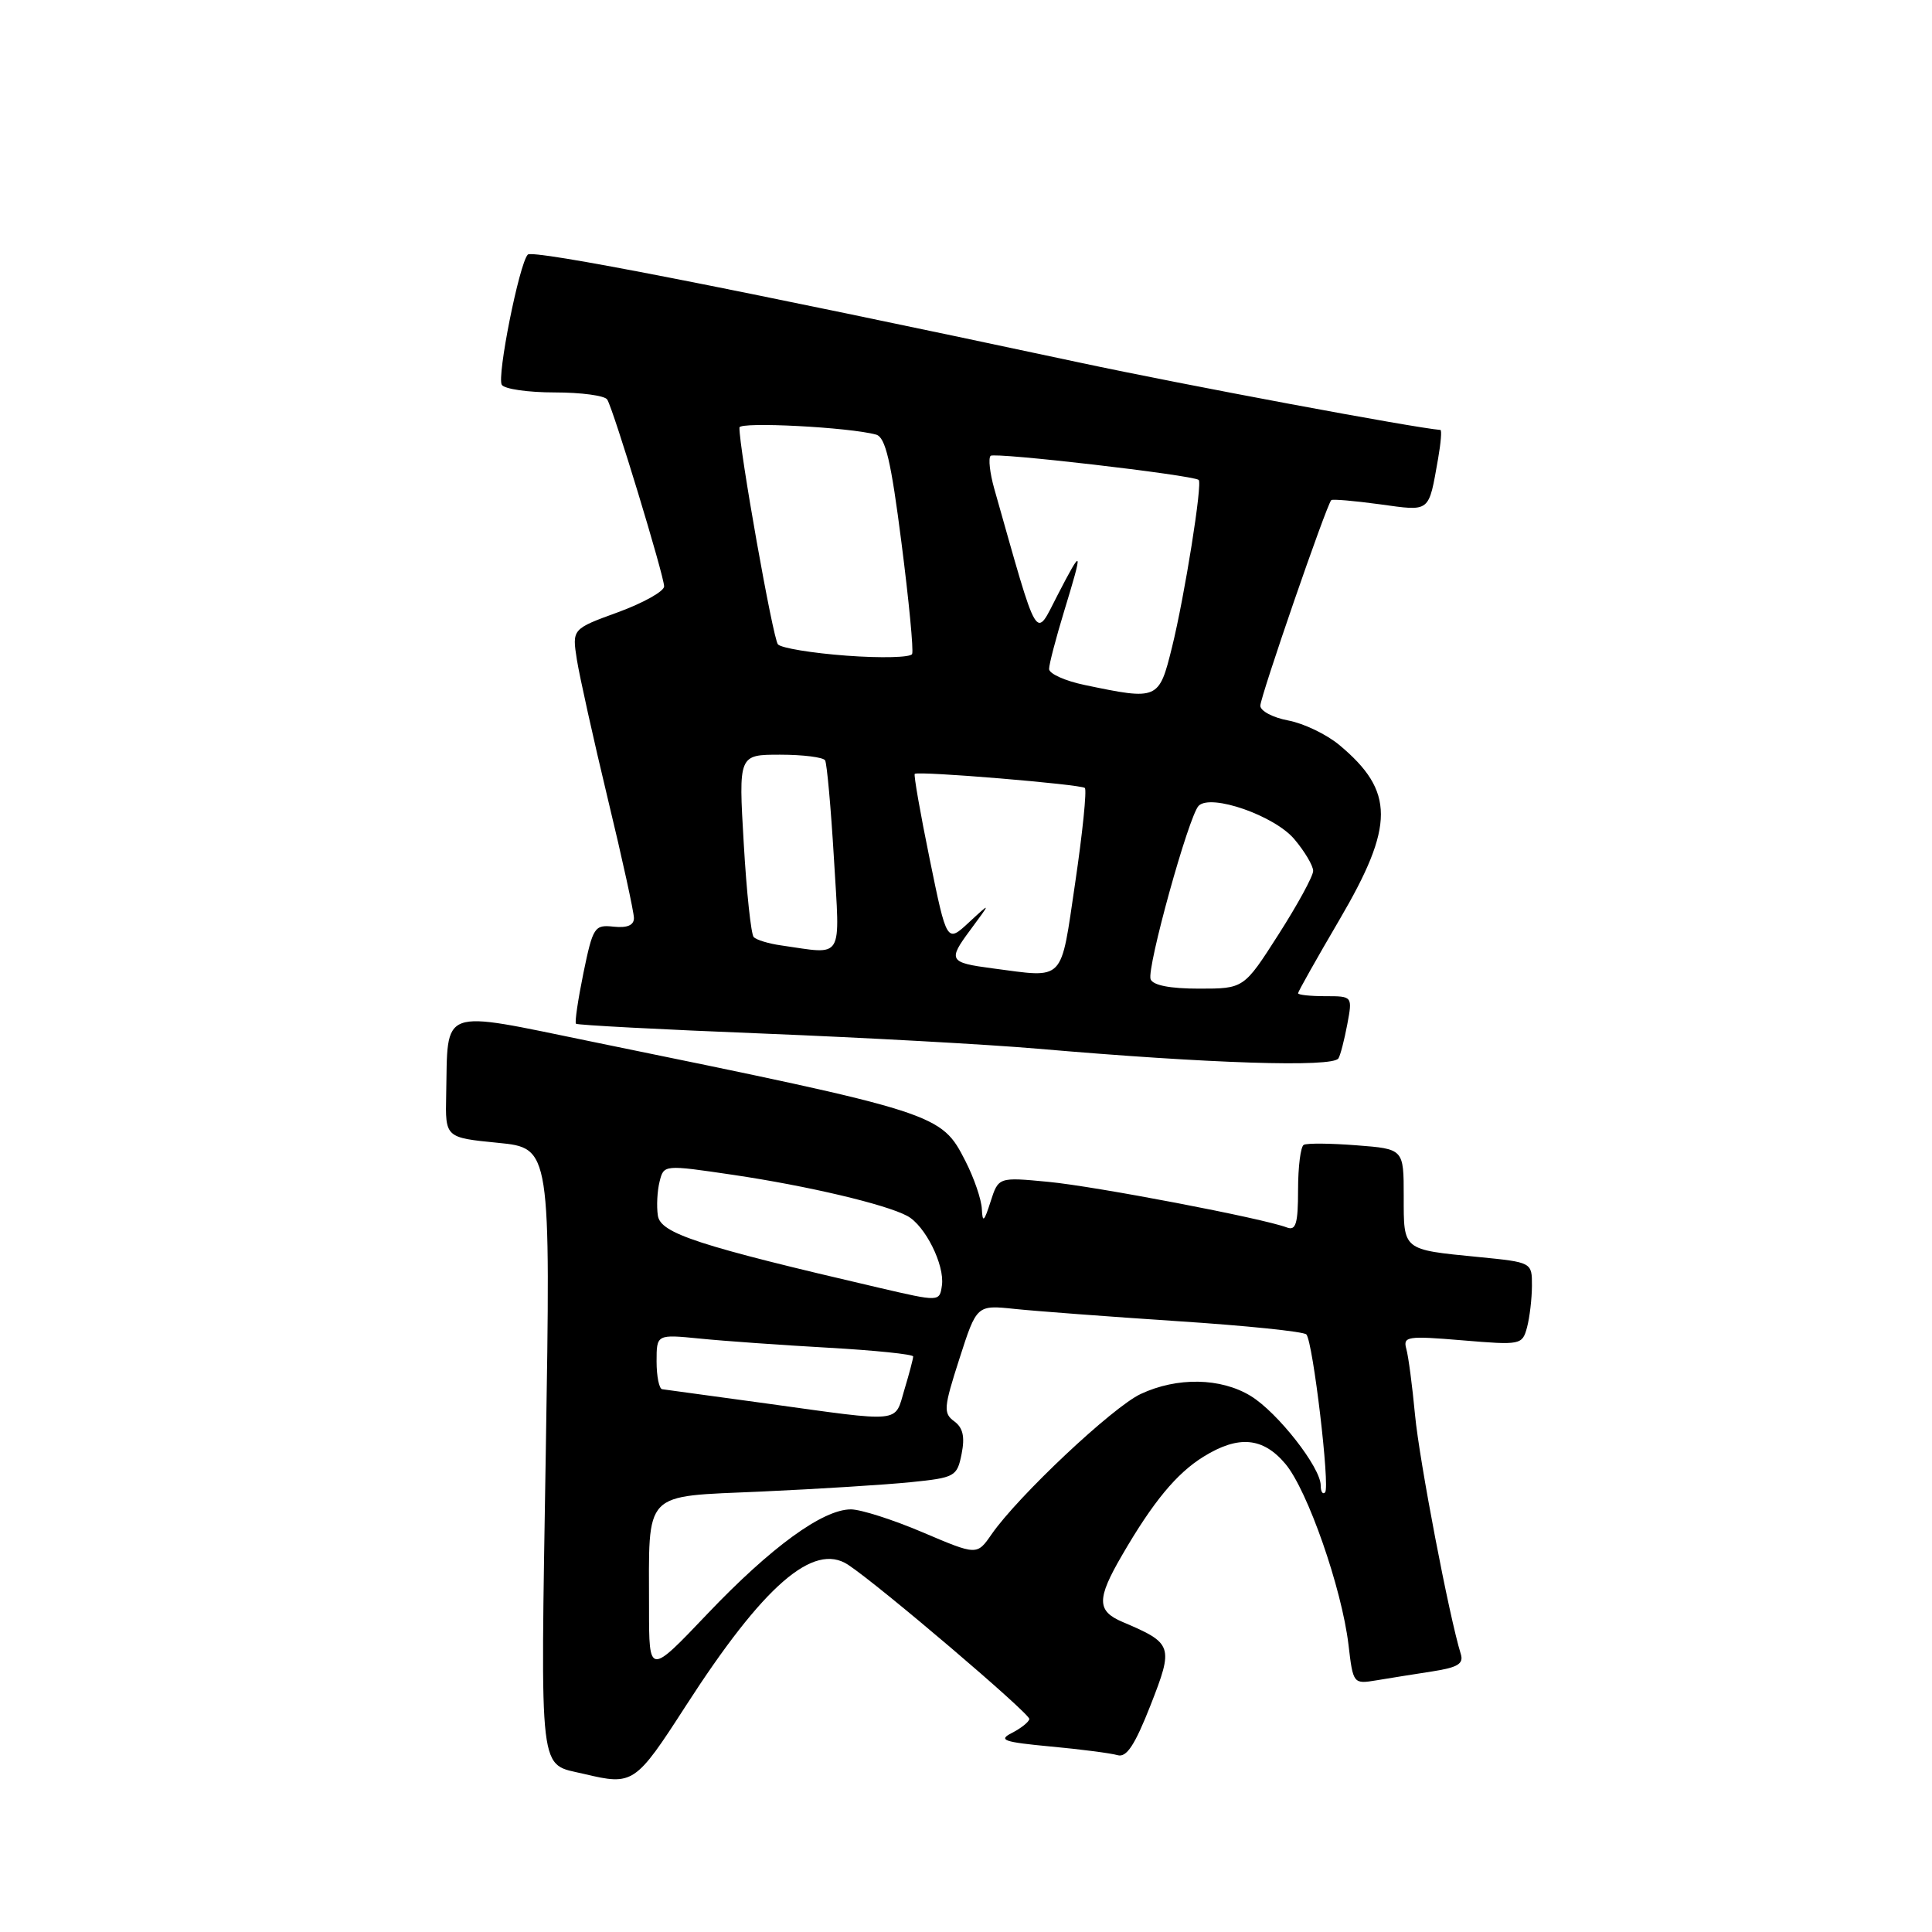 <?xml version="1.0" encoding="UTF-8" standalone="no"?>
<!DOCTYPE svg PUBLIC "-//W3C//DTD SVG 1.1//EN" "http://www.w3.org/Graphics/SVG/1.1/DTD/svg11.dtd" >
<svg xmlns="http://www.w3.org/2000/svg" xmlns:xlink="http://www.w3.org/1999/xlink" version="1.1" viewBox="0 0 256 256">
 <g >
 <path fill="currentColor"
d=" M 90.87 226.04 C 101.15 210.09 107.79 204.31 112.38 207.34 C 116.52 210.07 136.50 227.08 136.39 227.78 C 136.33 228.18 135.29 229.00 134.09 229.62 C 132.22 230.57 132.96 230.83 139.20 231.42 C 143.22 231.79 147.21 232.31 148.09 232.57 C 149.27 232.91 150.37 231.25 152.45 225.96 C 155.53 218.10 155.41 217.75 148.75 214.92 C 145.32 213.47 145.30 211.88 148.67 206.09 C 152.78 199.00 155.91 195.22 159.47 193.02 C 164.10 190.15 167.35 190.44 170.32 193.97 C 173.26 197.46 177.79 210.46 178.68 217.92 C 179.29 223.13 179.32 223.16 182.40 222.65 C 184.10 222.36 187.43 221.84 189.79 221.47 C 193.16 220.95 193.97 220.46 193.56 219.16 C 192.02 214.19 188.07 193.53 187.50 187.50 C 187.14 183.65 186.62 179.70 186.34 178.72 C 185.89 177.08 186.48 176.99 193.77 177.60 C 201.52 178.25 201.71 178.21 202.34 175.88 C 202.69 174.57 202.98 172.10 202.99 170.38 C 203.00 167.26 203.00 167.26 195.90 166.56 C 185.78 165.56 186.00 165.74 186.00 158.51 C 186.00 152.24 186.00 152.24 179.75 151.76 C 176.31 151.49 173.16 151.46 172.75 151.70 C 172.34 151.93 172.00 154.61 172.00 157.67 C 172.00 162.13 171.71 163.10 170.53 162.65 C 167.38 161.44 145.15 157.19 138.90 156.60 C 132.30 155.97 132.30 155.97 131.25 159.24 C 130.40 161.90 130.19 162.08 130.10 160.21 C 130.05 158.95 129.07 156.10 127.94 153.88 C 124.69 147.52 124.54 147.47 78.50 138.04 C 57.99 133.84 59.37 133.33 59.12 145.12 C 59.00 150.74 59.00 150.74 65.98 151.43 C 72.97 152.12 72.97 152.12 72.32 192.40 C 71.62 236.25 71.31 233.60 77.41 235.06 C 83.88 236.60 84.19 236.40 90.87 226.04 Z  M 177.35 140.24 C 177.61 139.83 178.13 137.80 178.52 135.74 C 179.22 132.00 179.22 132.00 175.61 132.00 C 173.63 132.00 172.00 131.83 172.00 131.61 C 172.00 131.40 174.47 127.01 177.49 121.86 C 184.81 109.37 184.81 104.84 177.46 98.71 C 175.78 97.31 172.74 95.85 170.71 95.47 C 168.67 95.09 167.00 94.21 167.00 93.51 C 167.00 92.32 175.77 66.89 176.40 66.27 C 176.55 66.11 179.45 66.36 182.83 66.82 C 189.61 67.75 189.27 68.02 190.56 60.75 C 190.92 58.69 191.06 56.99 190.86 56.97 C 187.43 56.70 157.00 51.02 143.00 48.03 C 96.43 38.09 70.57 33.03 69.93 33.74 C 68.79 34.99 65.82 49.90 66.49 50.99 C 66.84 51.55 69.99 52.00 73.50 52.00 C 77.01 52.00 80.14 52.42 80.46 52.94 C 81.30 54.30 87.99 76.28 88.00 77.70 C 88.00 78.35 85.25 79.89 81.90 81.12 C 75.80 83.34 75.80 83.34 76.44 87.42 C 76.80 89.66 78.64 97.96 80.54 105.86 C 82.45 113.76 84.00 120.87 84.00 121.65 C 84.00 122.60 83.11 122.98 81.32 122.79 C 78.77 122.51 78.57 122.82 77.31 128.91 C 76.59 132.44 76.14 135.47 76.32 135.65 C 76.50 135.83 87.64 136.42 101.07 136.95 C 114.51 137.49 130.90 138.39 137.50 138.96 C 160.28 140.93 176.60 141.46 177.35 140.24 Z  M 86.00 213.11 C 86.00 197.32 85.01 198.35 100.85 197.64 C 108.36 197.30 117.27 196.74 120.65 196.40 C 126.56 195.80 126.82 195.65 127.42 192.64 C 127.87 190.38 127.60 189.18 126.44 188.33 C 124.98 187.26 125.04 186.52 127.13 180.03 C 129.42 172.91 129.42 172.91 134.46 173.44 C 137.23 173.73 146.93 174.46 156.00 175.06 C 165.07 175.65 172.77 176.44 173.10 176.82 C 173.98 177.82 176.26 197.07 175.58 197.75 C 175.26 198.07 175.00 197.65 175.00 196.82 C 175.00 194.44 169.28 187.14 165.72 184.97 C 161.75 182.55 155.98 182.45 151.15 184.71 C 147.43 186.45 134.90 198.24 131.39 203.30 C 129.45 206.10 129.45 206.10 122.28 203.05 C 118.34 201.37 114.05 200.00 112.75 200.00 C 109.02 200.00 102.15 205.01 93.75 213.83 C 86.00 221.98 86.00 221.98 86.00 213.11 Z  M 101.50 185.96 C 94.35 184.98 88.16 184.13 87.75 184.08 C 87.34 184.04 87.00 182.38 87.00 180.40 C 87.00 176.80 87.00 176.80 92.75 177.37 C 95.91 177.69 103.56 178.23 109.75 178.58 C 115.94 178.93 121.00 179.45 121.00 179.74 C 121.00 180.03 120.48 182.01 119.84 184.13 C 118.50 188.62 119.79 188.49 101.50 185.96 Z  M 116.50 170.64 C 92.52 165.06 87.51 163.43 87.17 161.07 C 86.98 159.82 87.09 157.79 87.40 156.56 C 87.96 154.32 87.96 154.32 97.18 155.68 C 107.02 157.14 117.33 159.57 120.22 161.12 C 122.58 162.38 125.19 167.61 124.81 170.32 C 124.50 172.50 124.50 172.50 116.50 170.64 Z  M 152.46 129.75 C 151.92 128.31 157.52 108.08 158.83 106.77 C 160.46 105.14 168.89 108.08 171.51 111.20 C 172.88 112.82 174.00 114.71 174.00 115.40 C 174.00 116.09 171.93 119.88 169.41 123.82 C 164.82 131.00 164.82 131.00 158.88 131.00 C 155.04 131.00 152.77 130.56 152.46 129.75 Z  M 131.50 128.31 C 125.75 127.55 125.58 127.25 128.56 123.24 C 131.33 119.50 131.33 119.50 128.39 122.22 C 125.46 124.94 125.46 124.94 123.19 113.84 C 121.94 107.74 121.05 102.65 121.21 102.54 C 121.78 102.14 143.26 103.93 143.75 104.41 C 144.02 104.69 143.45 110.33 142.47 116.96 C 140.49 130.33 141.21 129.58 131.50 128.31 Z  M 103.50 125.27 C 101.85 125.04 100.22 124.54 99.87 124.17 C 99.52 123.80 98.92 118.21 98.55 111.75 C 97.86 100.00 97.86 100.00 103.37 100.00 C 106.40 100.00 109.08 100.34 109.33 100.75 C 109.57 101.16 110.10 107.01 110.50 113.75 C 111.31 127.47 111.91 126.47 103.50 125.27 Z  M 143.75 90.77 C 141.14 90.23 139.00 89.27 139.01 88.64 C 139.01 88.01 139.91 84.58 141.00 81.00 C 143.56 72.62 143.47 72.40 140.13 78.86 C 137.09 84.74 137.71 85.79 131.74 64.74 C 131.16 62.68 130.94 60.72 131.26 60.40 C 131.76 59.90 157.90 62.93 158.83 63.59 C 159.36 63.97 156.98 78.95 155.30 85.75 C 153.57 92.75 153.46 92.80 143.75 90.77 Z  M 112.18 86.88 C 107.61 86.54 103.51 85.87 103.08 85.38 C 102.42 84.64 97.92 59.30 97.98 56.65 C 98.00 55.85 112.58 56.61 116.09 57.59 C 117.33 57.93 118.07 61.10 119.45 71.92 C 120.43 79.56 121.07 86.19 120.86 86.66 C 120.66 87.12 116.76 87.22 112.18 86.88 Z "/>
</g>
</svg>